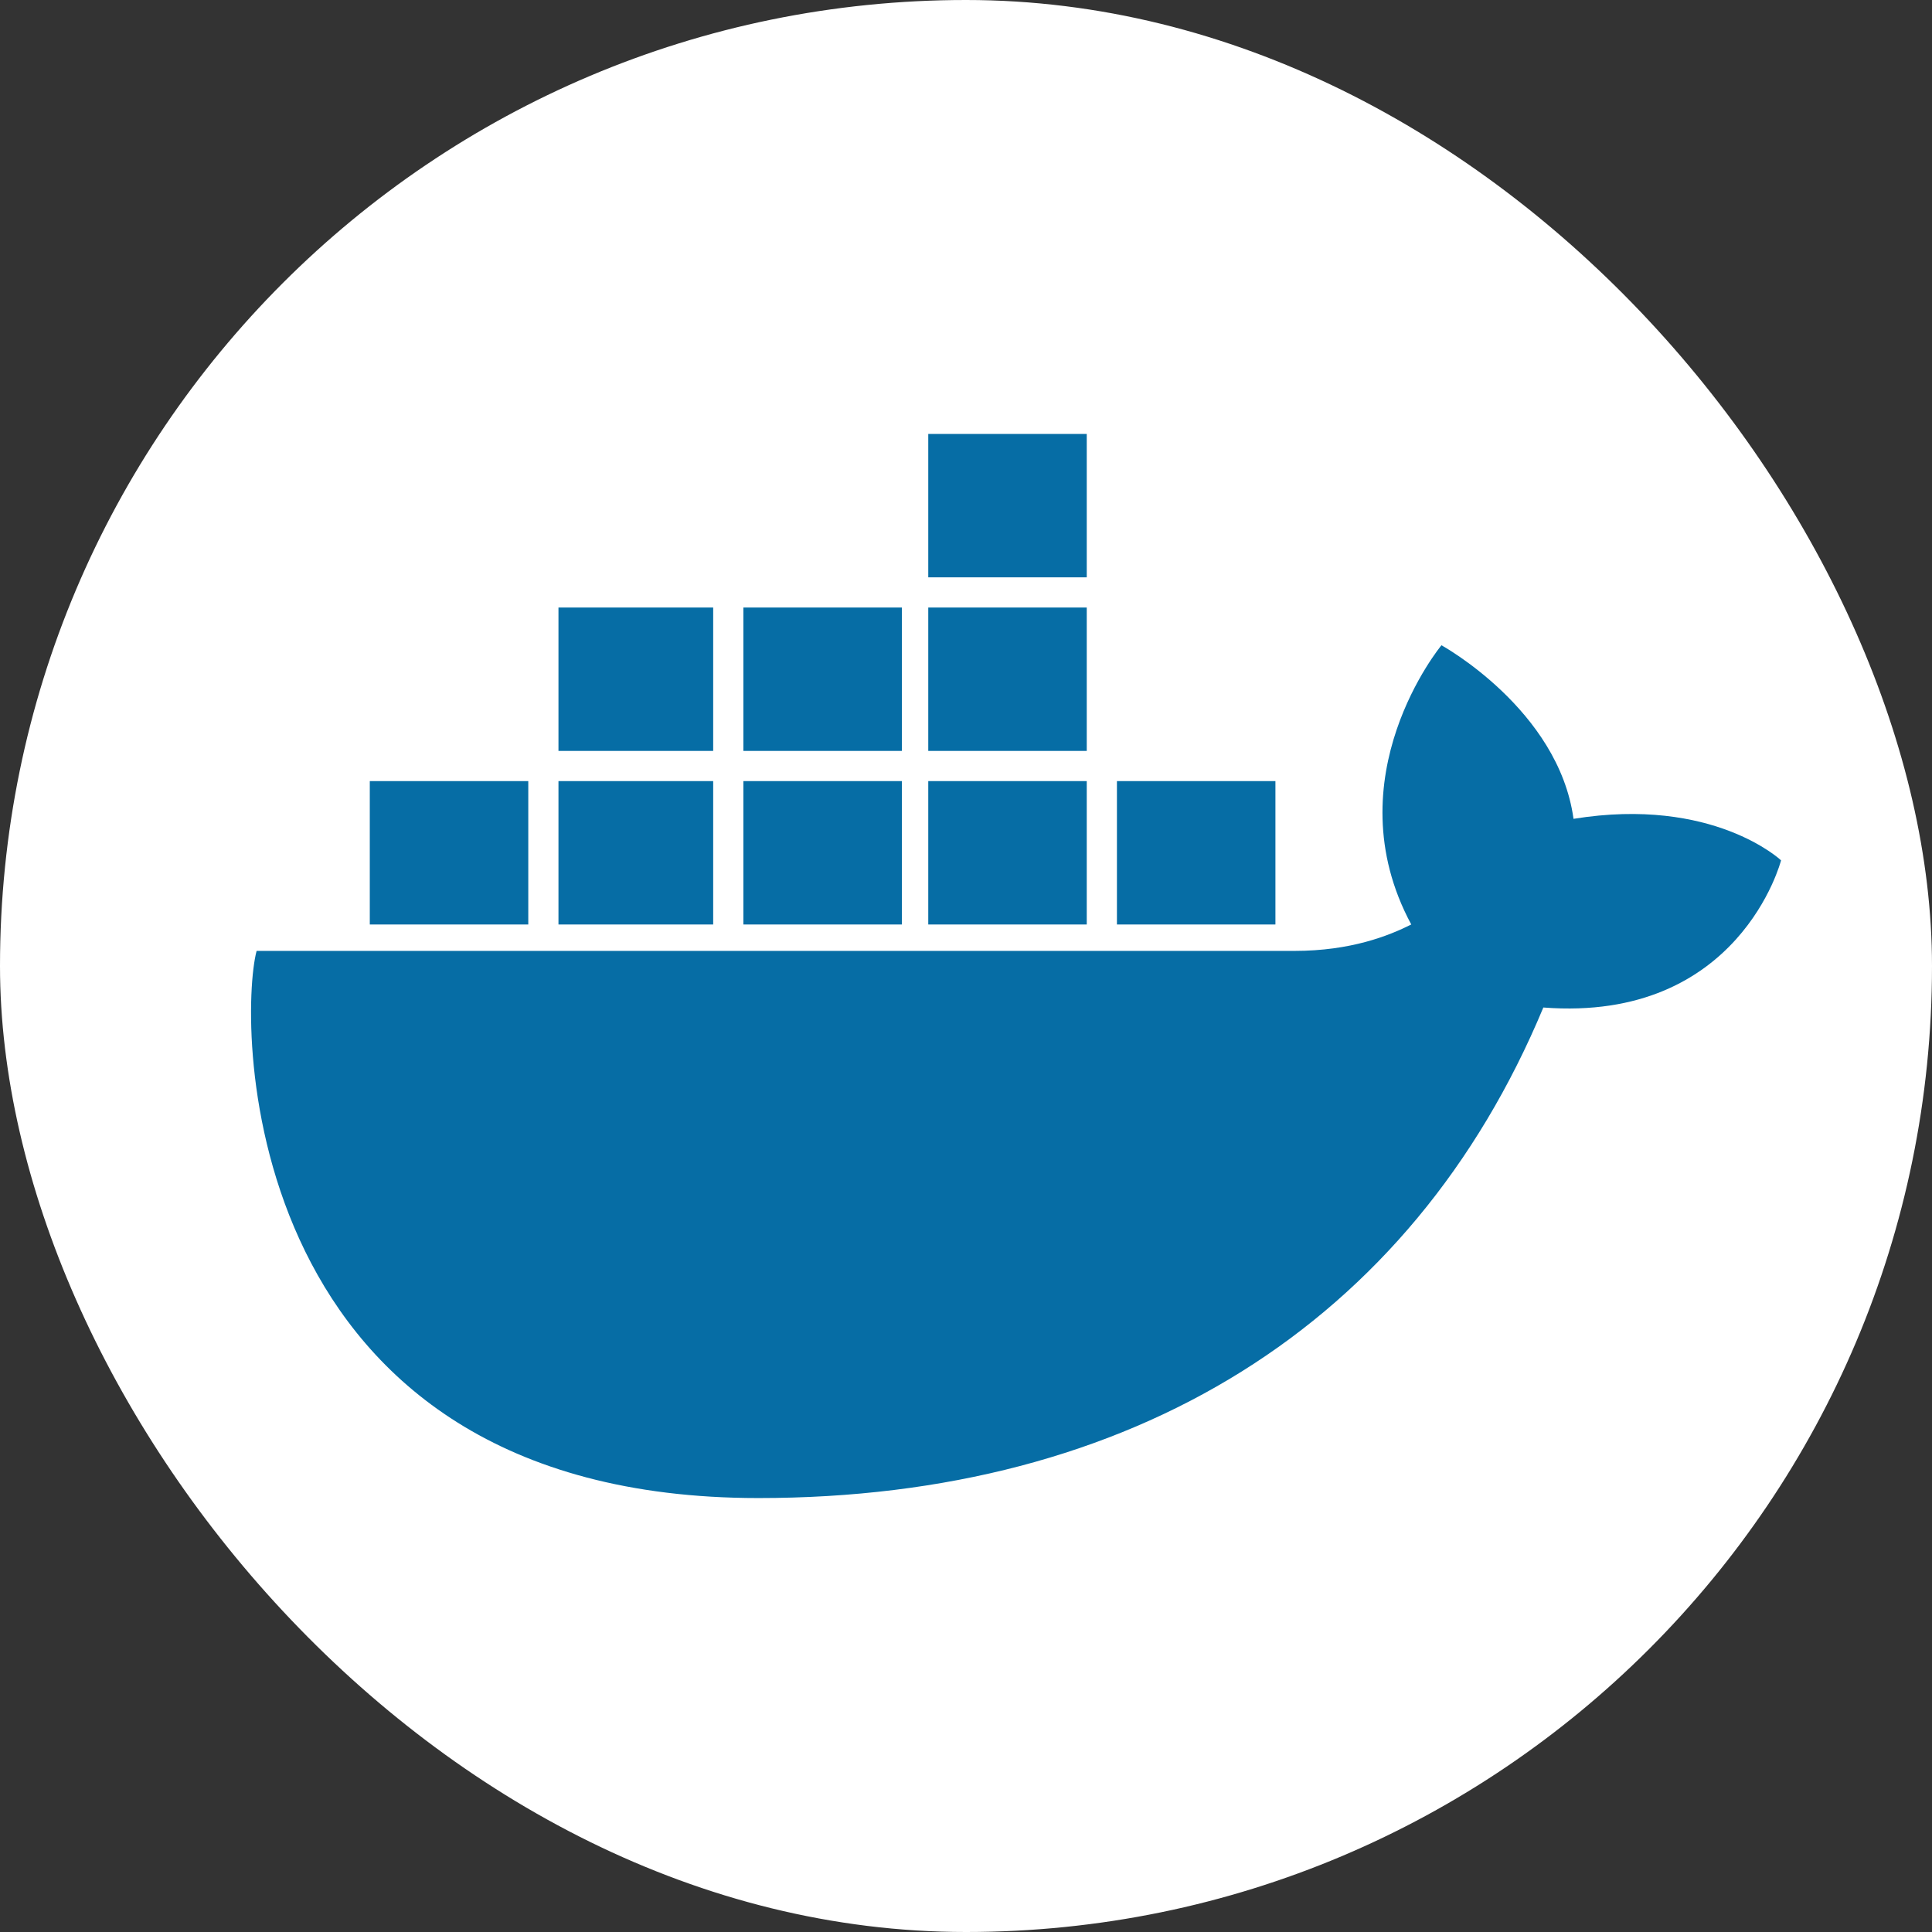 <svg width="512" height="512" viewBox="0 0 512 512" fill="none" xmlns="http://www.w3.org/2000/svg">
<rect x="0" y="0" width="512" height="512" fill="#333333" stroke="none"/>
<rect width="512" height="512" rx="256" fill="white"/>
<path d="M296 226H338ZM246 226H288ZM197 226H239ZM148 226H189ZM98 226H140ZM148 180H189ZM197 180H239ZM246 180H288ZM246 134H288Z" fill="black"/>
<path d="M296 226H338M246 226H288M197 226H239M148 226H189M98 226H140M148 180H189M197 180H239M246 180H288M246 134H288" stroke="#066DA5" stroke-width="38"/>
<path d="M472 228C472 228 454 211 417 217C413 188 382 171 382 171C382 171 353 206 374 245C368 248 358 252 343 252H68C63 271 63 397 201 397C300 397 374 351 409 267C461 271 472 228 472 228Z" fill="#066DA5"/>
</svg>
